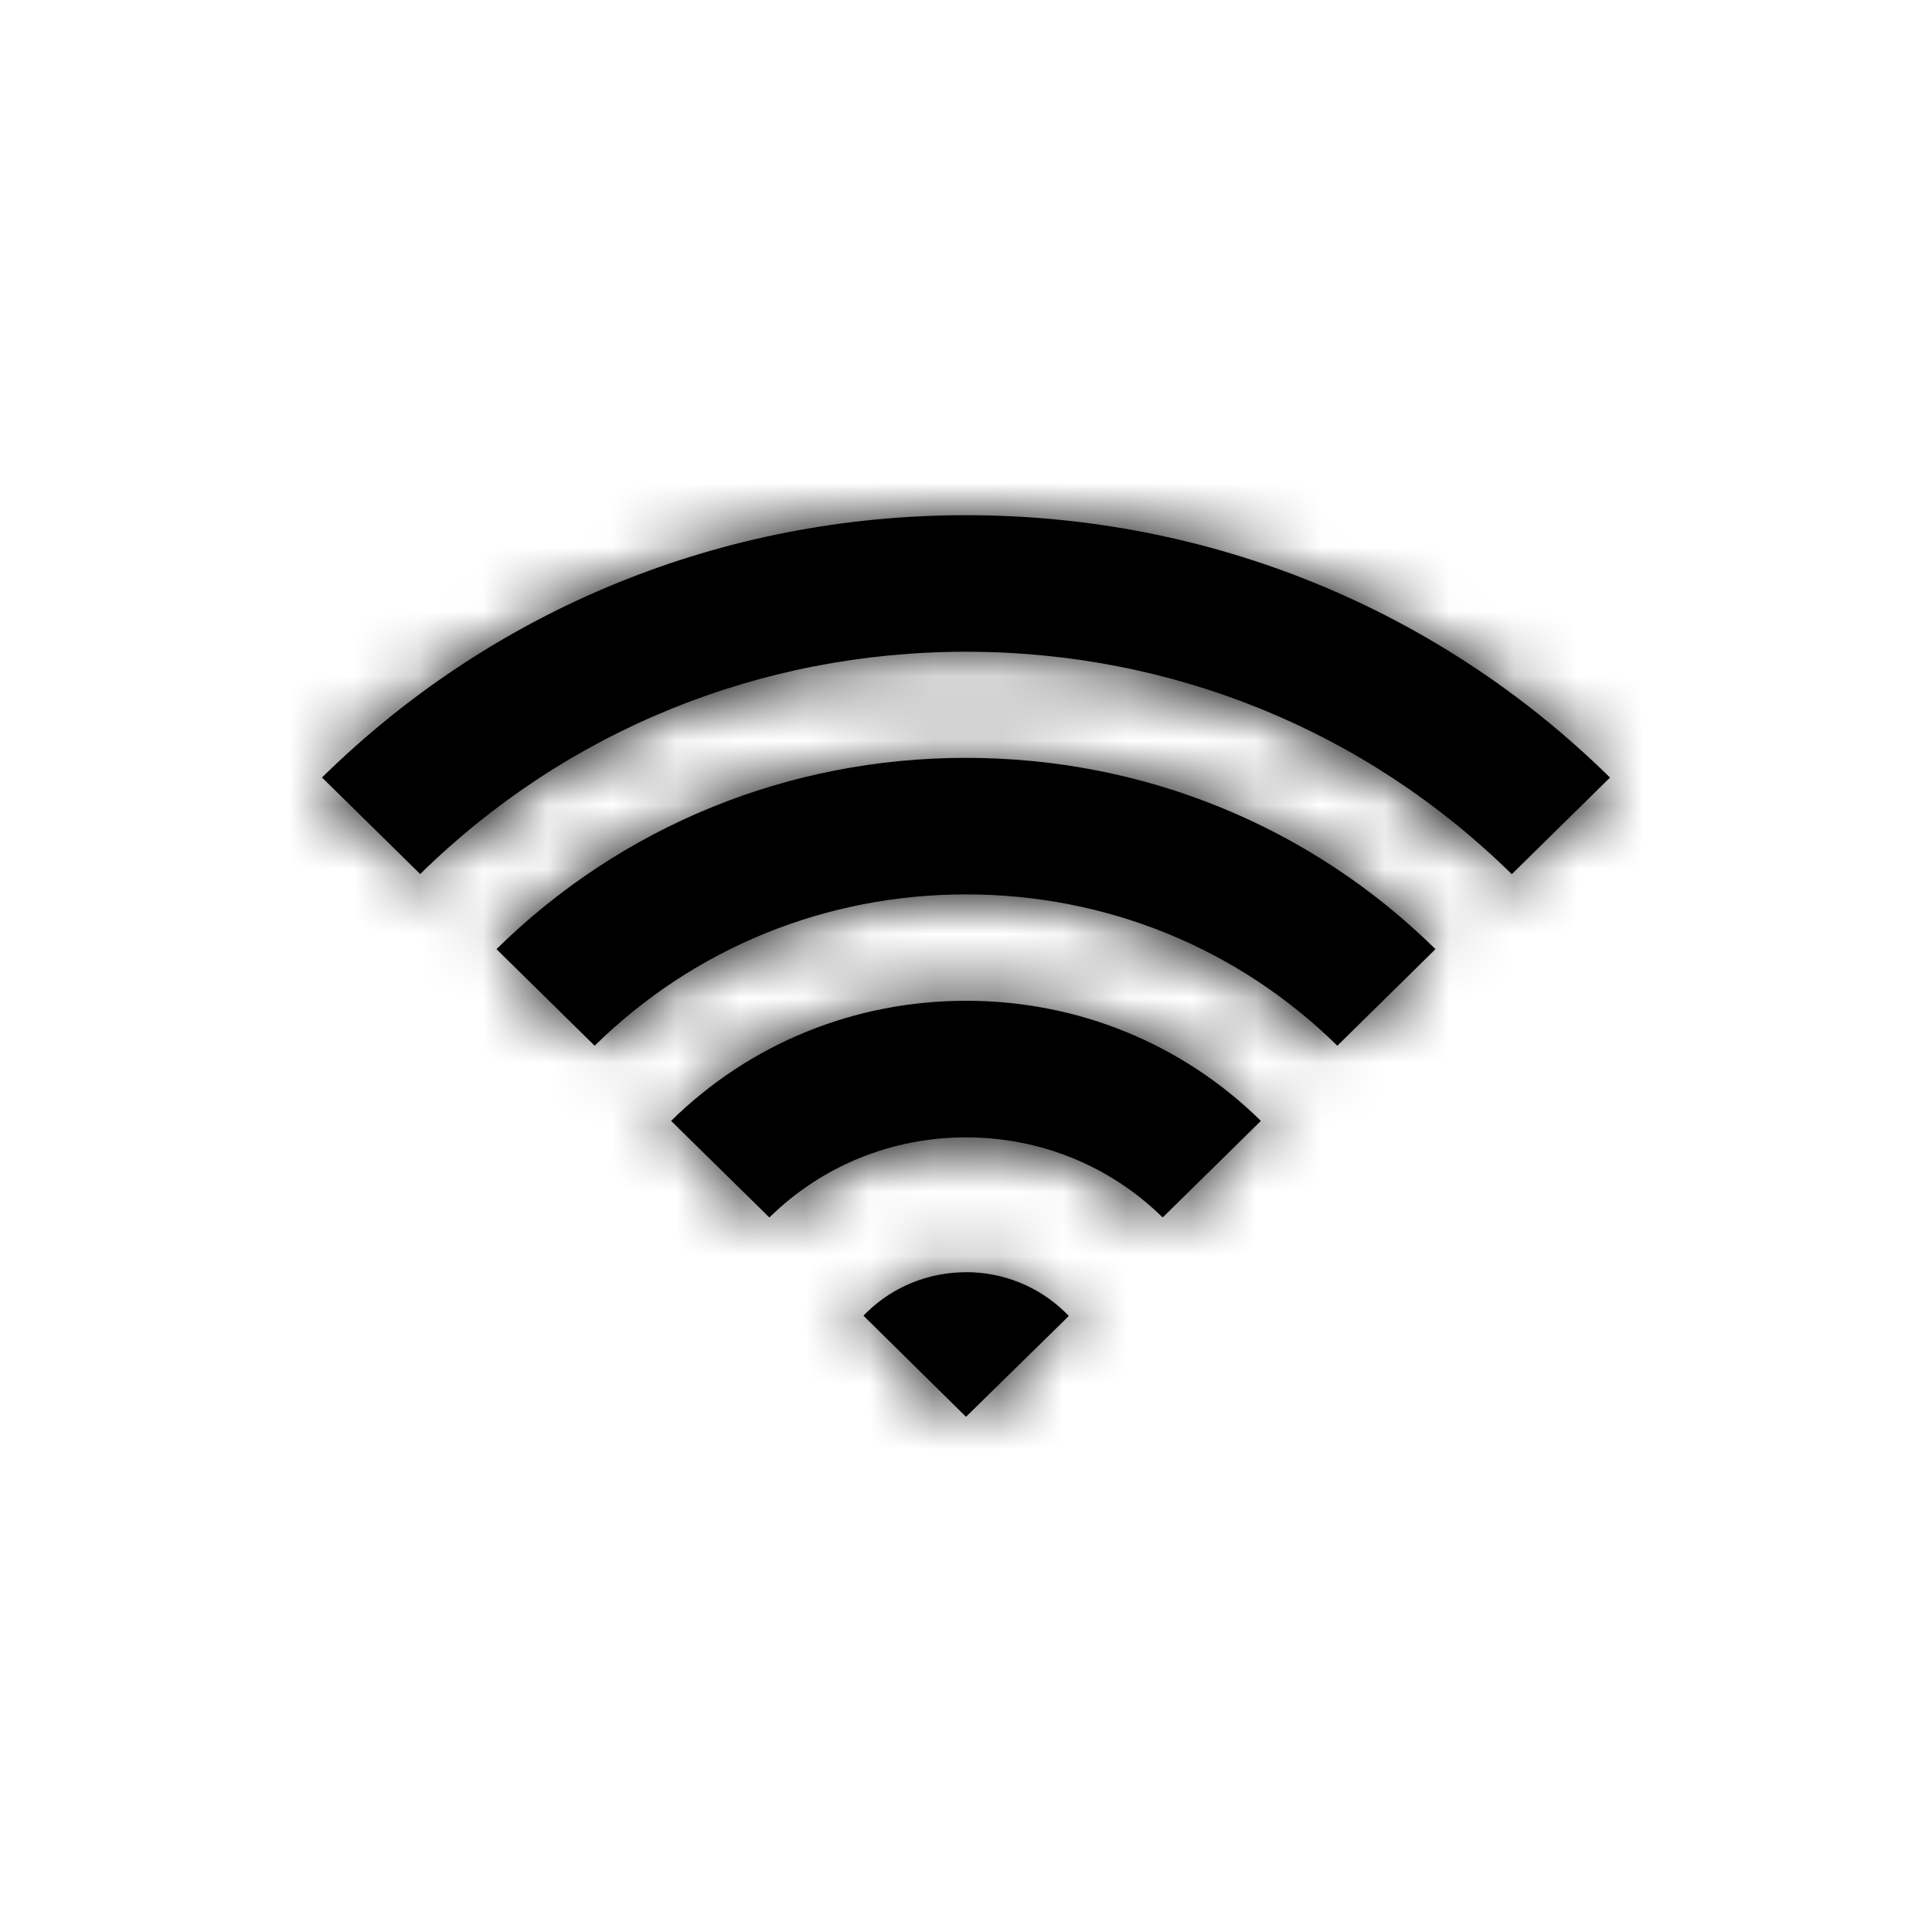 <svg xmlns="http://www.w3.org/2000/svg" xmlns:xlink="http://www.w3.org/1999/xlink" viewBox="0 0 30 30">
    <defs>
        <path id="wu5fhci37a" d="M15 19.754c.56 0 1.12.21 1.548.631.017.016.032.033.048.05L15 22l-1.592-1.57.044-.045c.427-.42.988-.63 1.548-.63zm0-4.214c1.73 0 3.356.662 4.579 1.865l-1.525 1.5c-.816-.802-1.9-1.244-3.054-1.244-1.153 0-2.238.442-3.053 1.244l-1.526-1.5c1.223-1.203 2.85-1.865 4.58-1.865zm0-3.772c2.754 0 5.344 1.055 7.29 2.97l-1.524 1.5c-1.54-1.515-3.588-2.35-5.766-2.35s-4.226.835-5.766 2.35l-1.525-1.5c1.948-1.915 4.537-2.97 7.291-2.97zM15 8c3.778 0 7.329 1.447 10 4.074l-1.525 1.5C21.21 11.346 18.2 10.12 15 10.12c-3.201 0-6.211 1.226-8.475 3.452L5 12.073C7.671 9.448 11.222 8 15 8z"/>
    </defs>
    <g fill="none" fill-rule="evenodd">
        <g>
            <g>
                <g>
                    <g>
                        <g>
                            <g transform="translate(-387 -1634) translate(101 120) translate(80 792) translate(0 614) translate(40 108) translate(166)">
                                <mask id="9jh3baofqb" fill="#fff">
                                    <use xlink:href="#wu5fhci37a"/>
                                </mask>
                                <use fill="#000" fill-rule="nonzero" xlink:href="#wu5fhci37a"/>
                                <g fill="currentColor" mask="url(#9jh3baofqb)">
                                    <path d="M0 0H30V30H0z"/>
                                </g>
                            </g>
                        </g>
                    </g>
                </g>
            </g>
        </g>
    </g>
</svg>
